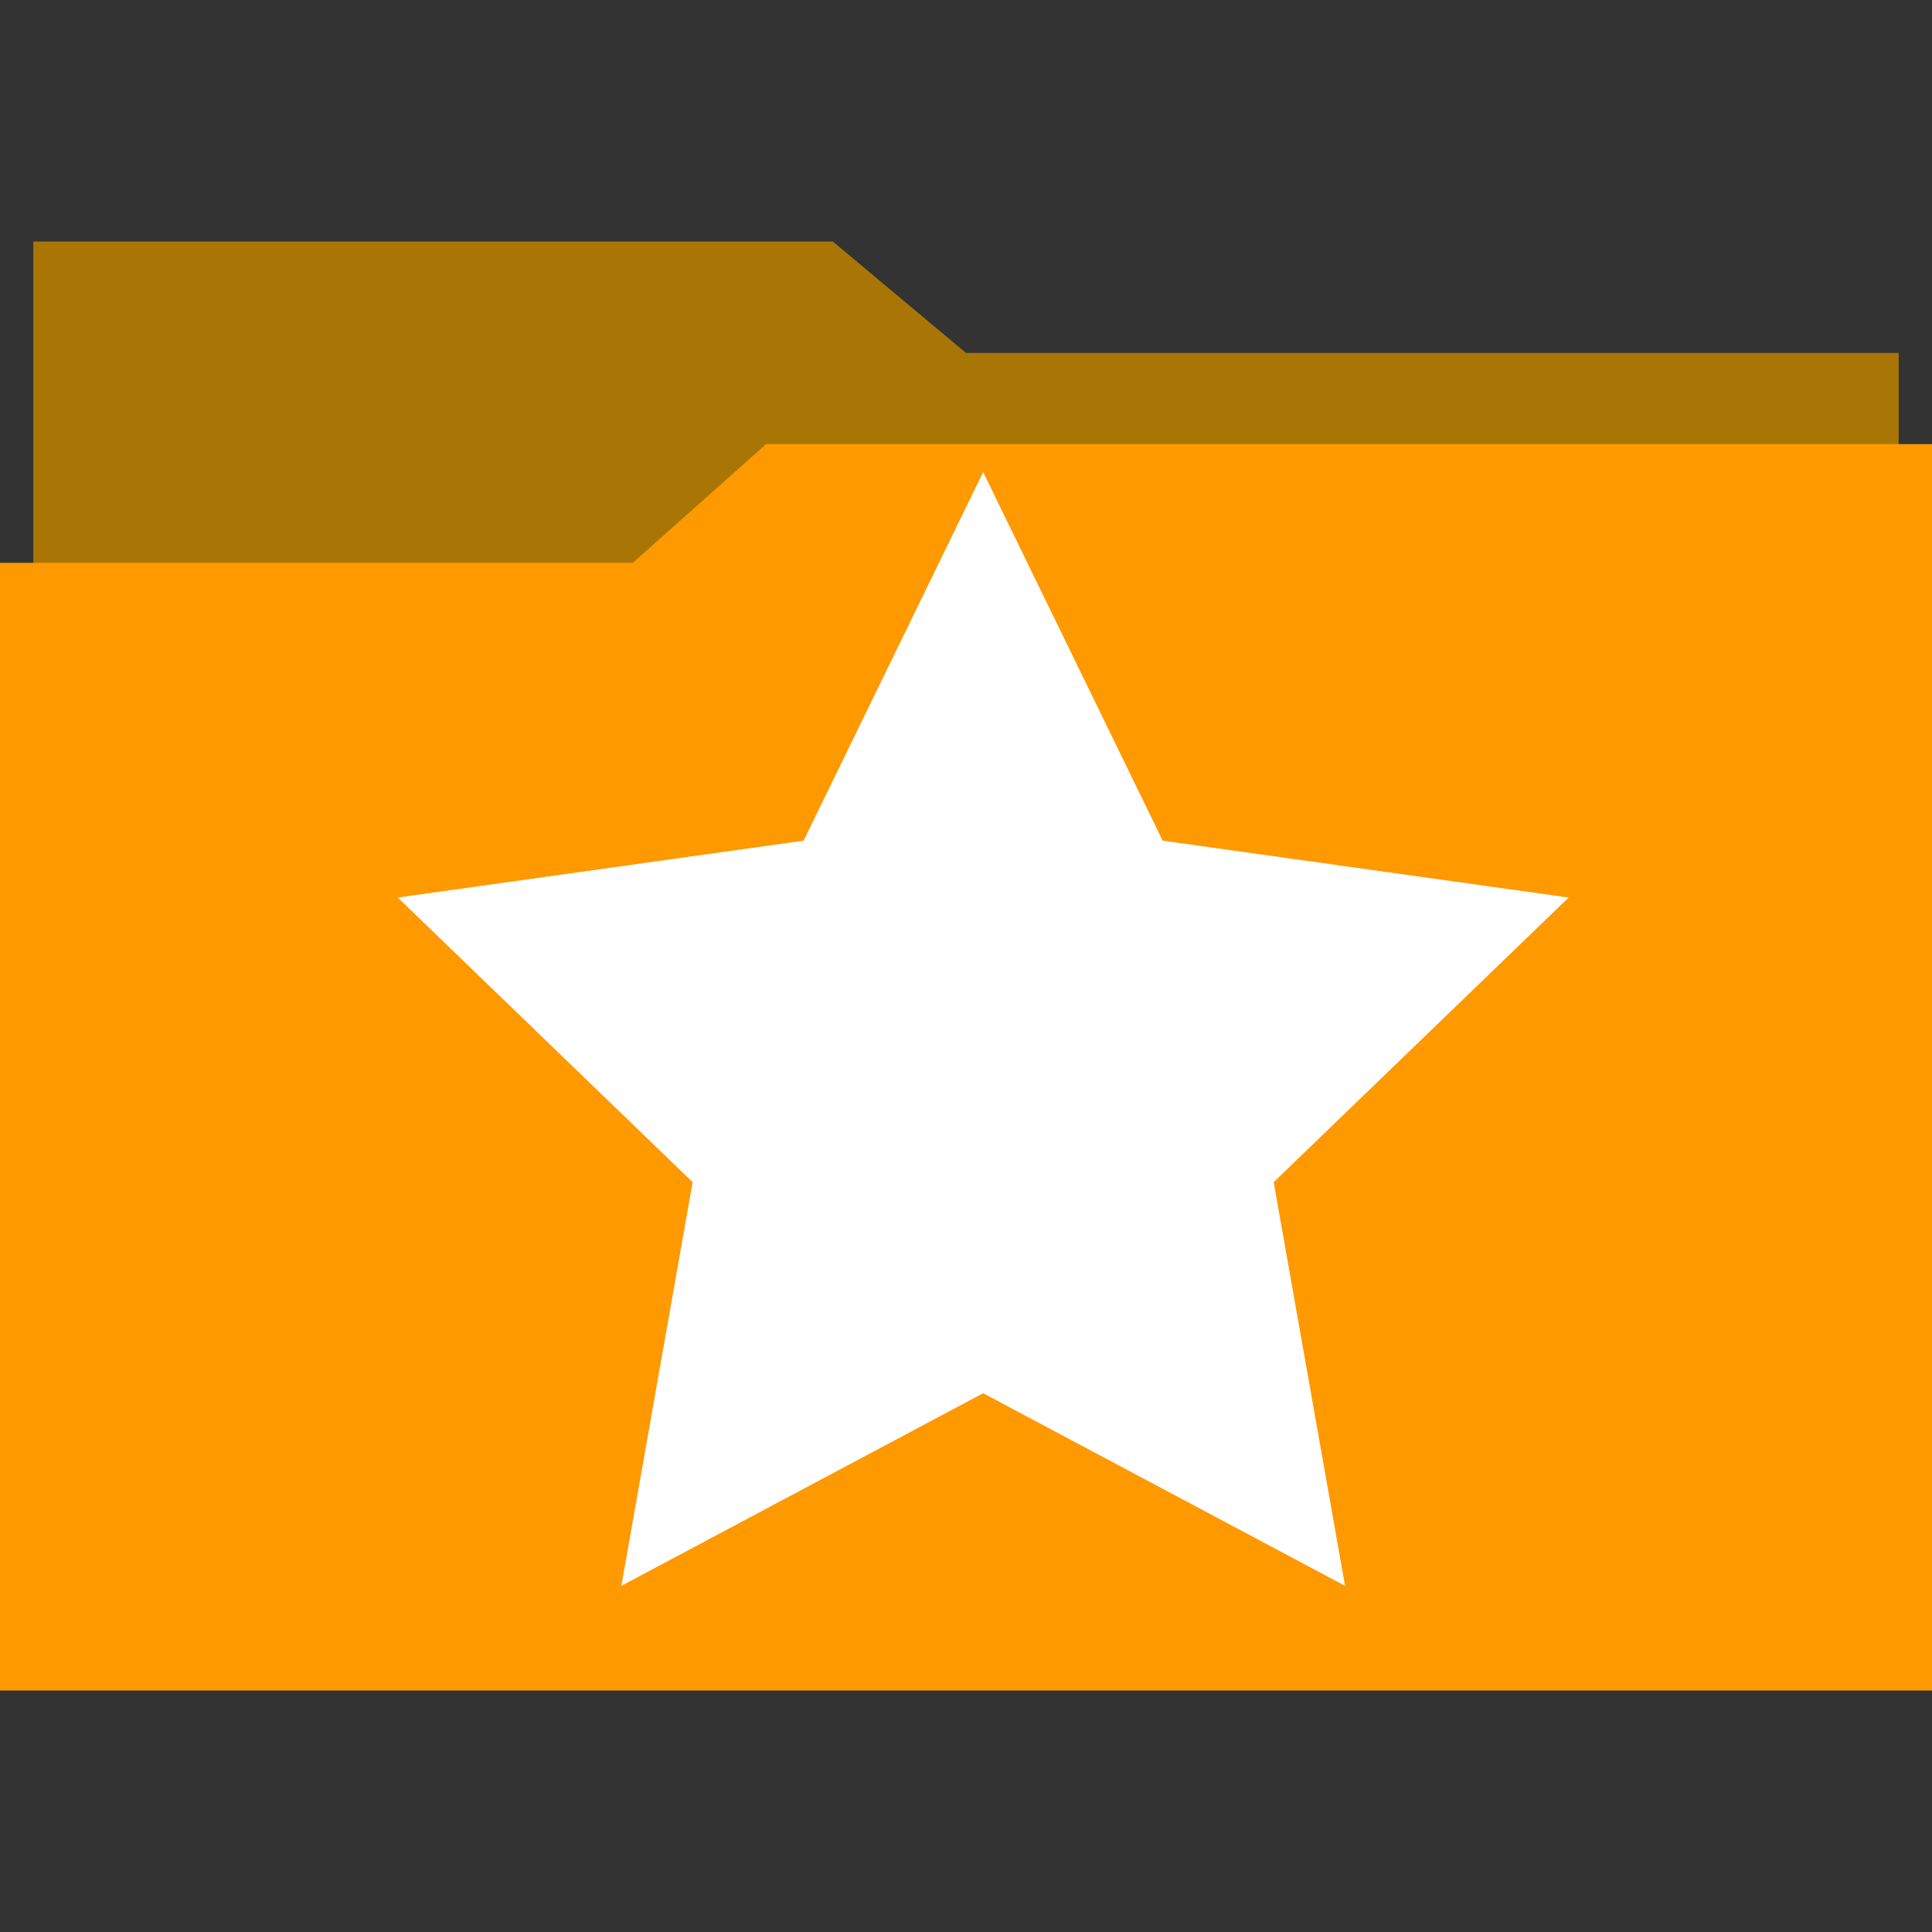 <?xml version="1.0" standalone="no"?><!-- Generator: Gravit.io --><svg xmlns="http://www.w3.org/2000/svg" xmlns:xlink="http://www.w3.org/1999/xlink" style="isolation:isolate" viewBox="0 0 16 16" width="16" height="16"><rect x="0" y="0" width="16" height="16" fill="#333333" stroke="none"/><defs><clipPath id="_clipPath_7QABTloHmgRaJFaETFh8uCMZkoqazbCM"><rect width="16" height="16"/></clipPath></defs><g clip-path="url(#_clipPath_7QABTloHmgRaJFaETFh8uCMZkoqazbCM)"><g><clipPath id="_clipPath_hFy0yjhSnJxKZI1xZ4m7taaBswzUWlC0"><rect x="0" y="2" width="16" height="12" transform="matrix(1,0,0,1,0,0)" fill="rgb(255,255,255)"/></clipPath><g clip-path="url(#_clipPath_hFy0yjhSnJxKZI1xZ4m7taaBswzUWlC0)"><g><g><path d=" M 0 13.769 L 0 14 L 0.276 14 L 15.724 14 L 16 14 L 16 13.769 L 15.724 13.769 L 0.276 13.769 L 0 13.769 Z " fill="rgb(46,49,50)" fill-opacity="0.294"/><path d=" M 0.276 2 L 0.276 3.154 L 0.276 8.231 C 0.276 8.359 0.399 8.461 0.552 8.461 L 15.448 8.461 C 15.601 8.461 15.724 8.359 15.724 8.231 L 15.724 3.157 C 15.724 3.156 15.724 3.155 15.724 3.154 L 15.724 3.154 L 15.724 2.923 L 8 2.923 L 6.897 2 L 0.276 2 L 0.276 2 Z " fill="rgb(169,118,6)"/><path d=" M 6.345 3.678 L 5.241 4.661 L 0 4.661 L 0 4.906 L 0.001 4.906 C 0.001 4.908 0 4.909 0 4.909 L 0 13.754 L 0 14 L 0.276 14 L 15.724 14 L 16 14 L 16 13.754 L 16 4.909 L 16 4.906 L 16 3.678 L 6.345 3.678 Z " fill="rgb(255,153,0)"/></g></g></g></g><path d=" M 8.142 3.91 L 9.629 6.962 L 12.991 7.433 L 10.548 9.79 L 11.139 13.133 L 8.142 11.538 L 5.146 13.133 L 5.736 9.79 L 3.294 7.433 L 6.655 6.962 L 8.142 3.91 Z " fill-rule="evenodd" fill="rgb(255,255,255)"/></g></svg>